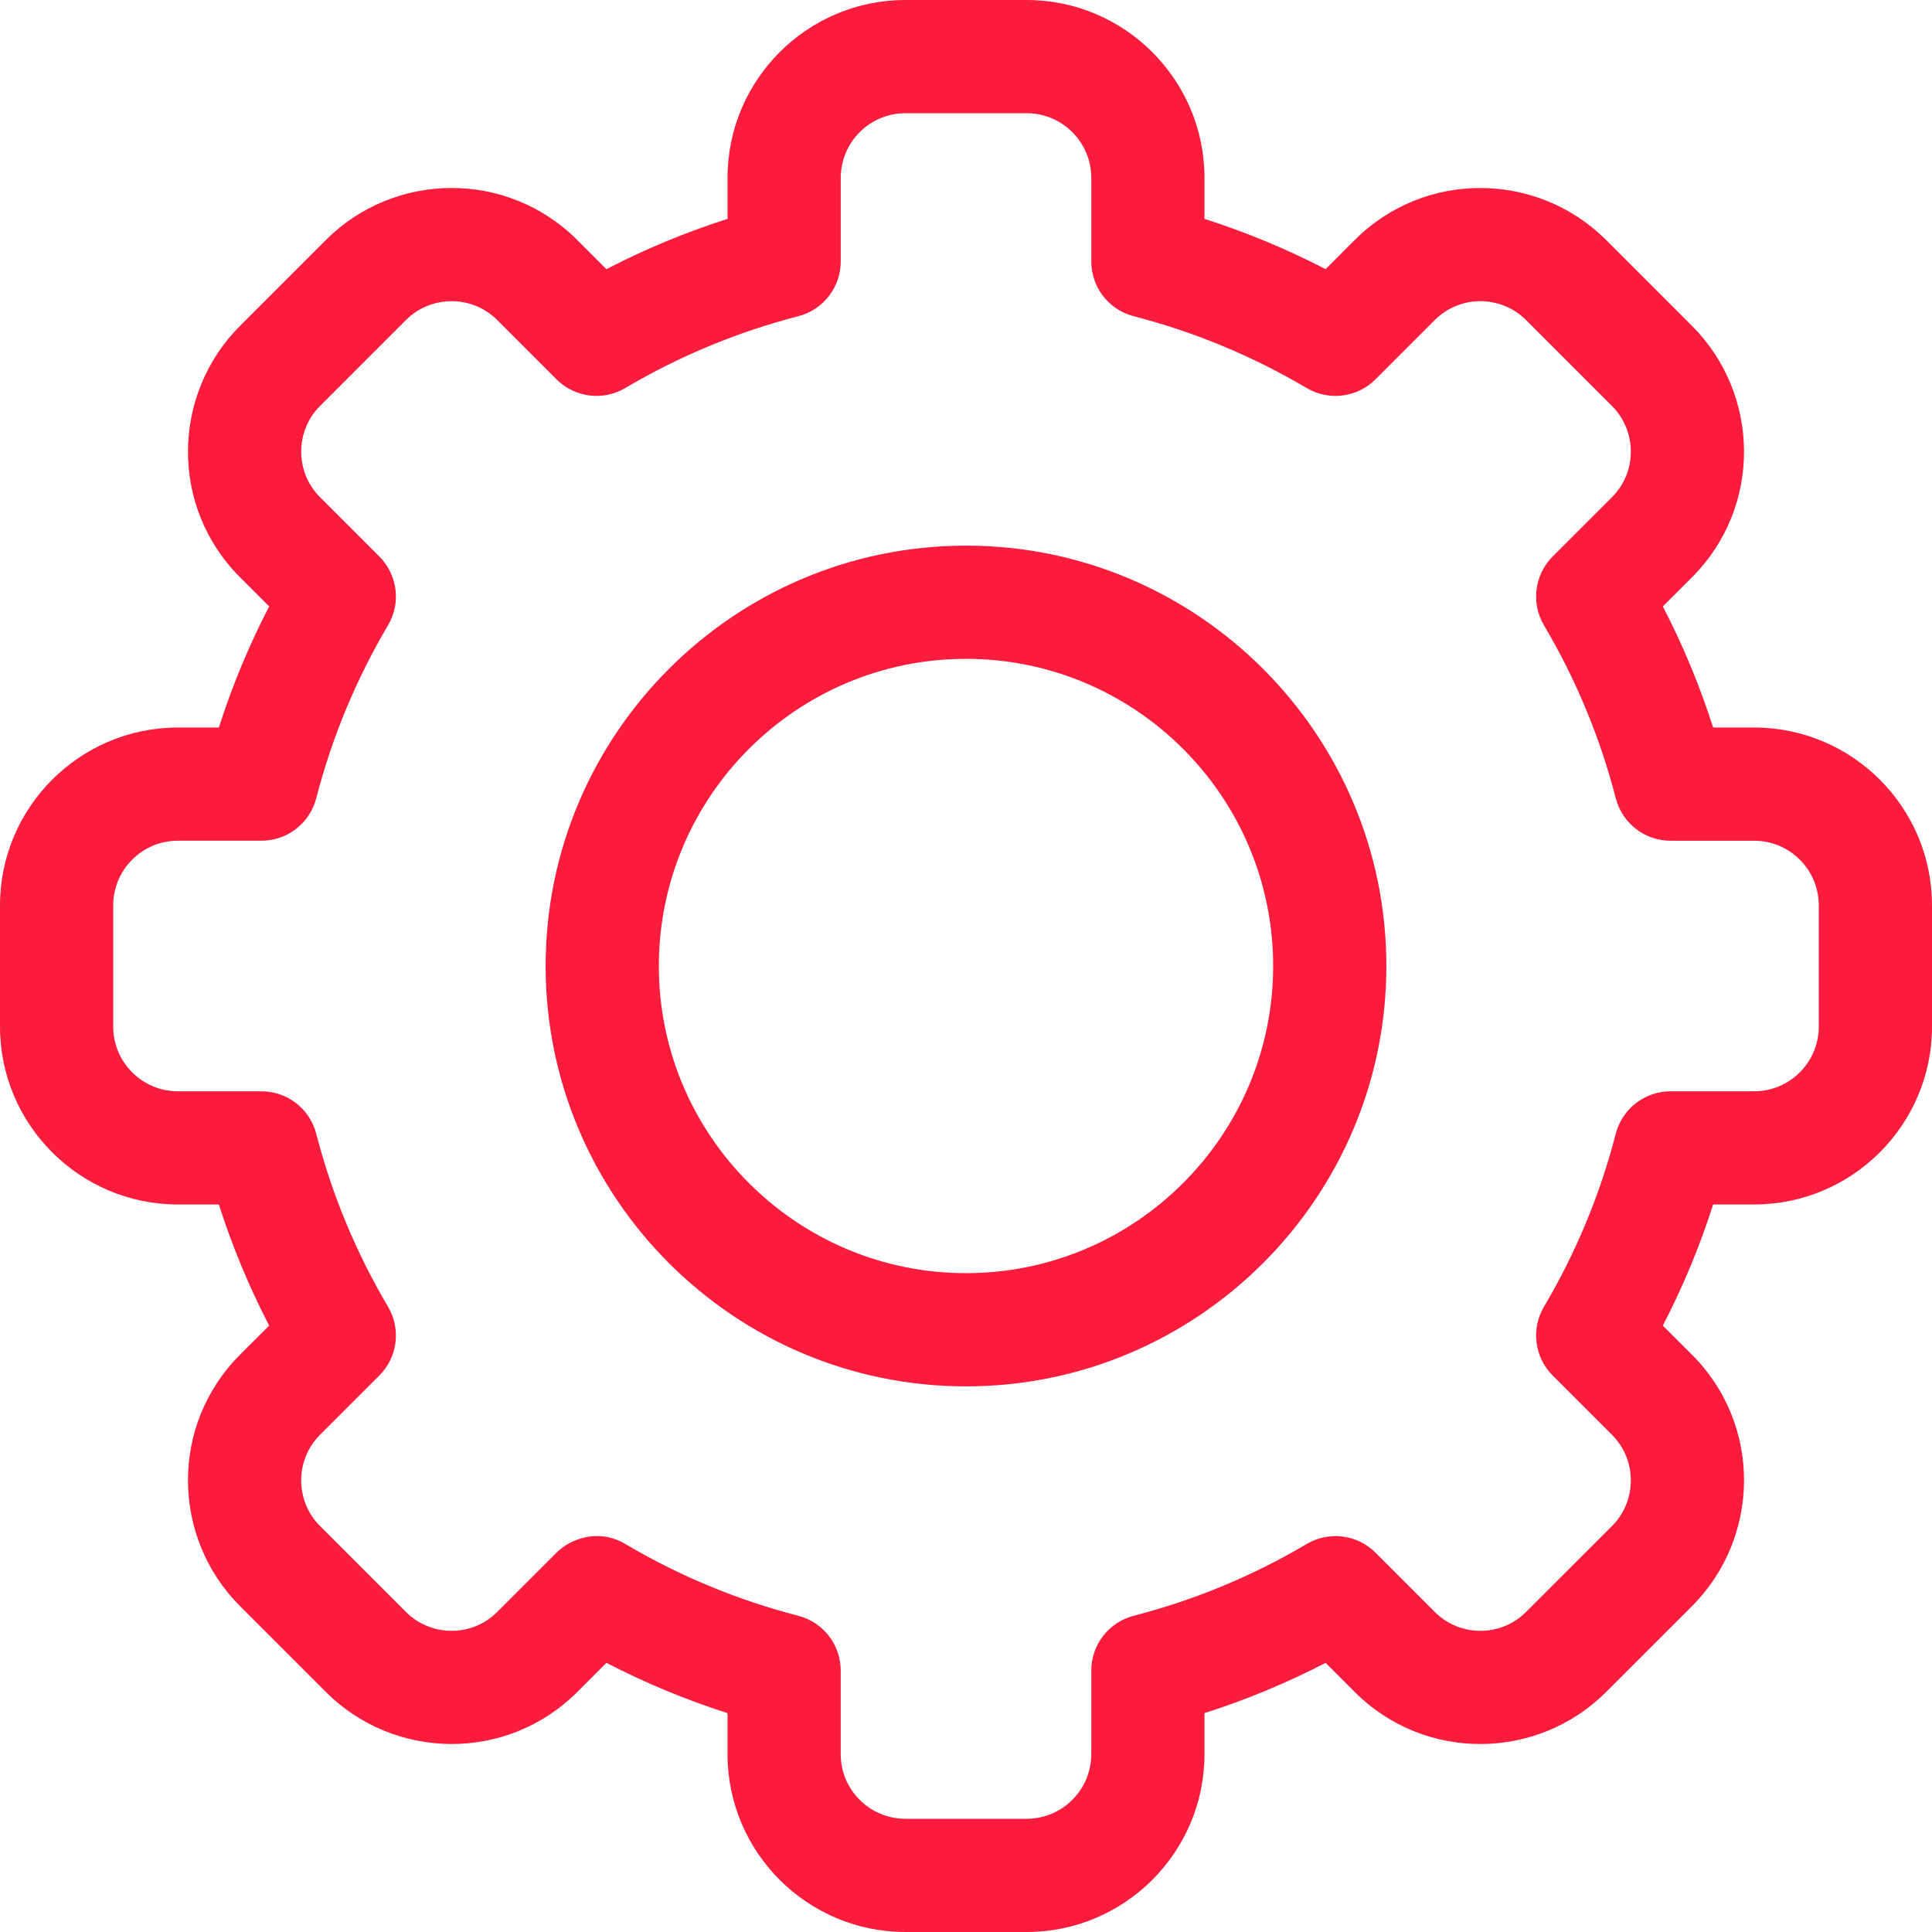 <svg width="60" height="60" viewBox="0 0 60 60" fill="none" xmlns="http://www.w3.org/2000/svg">
<path d="M31.883 60H28.117C25.072 60 22.594 57.522 22.594 54.477V53.203C21.299 52.789 20.041 52.267 18.832 51.641L17.93 52.544C15.743 54.733 12.24 54.669 10.117 52.543L7.456 49.882C5.329 47.758 5.268 44.256 7.456 42.07L8.359 41.168C7.733 39.959 7.211 38.701 6.797 37.406H5.523C2.478 37.406 0 34.928 0 31.883V28.117C0 25.072 2.478 22.594 5.524 22.594H6.797C7.211 21.299 7.733 20.041 8.359 18.832L7.456 17.93C5.268 15.745 5.329 12.243 7.457 10.117L10.118 7.456C12.246 5.325 15.748 5.272 17.93 7.457L18.832 8.359C20.041 7.733 21.299 7.211 22.594 6.797V5.523C22.594 2.478 25.072 0 28.117 0H31.883C34.928 0 37.406 2.478 37.406 5.523V6.797C38.701 7.211 39.959 7.733 41.168 8.359L42.07 7.456C44.257 5.267 47.76 5.331 49.883 7.457L52.544 10.118C54.671 12.242 54.732 15.744 52.544 17.93L51.641 18.832C52.267 20.041 52.789 21.299 53.203 22.594H54.477C57.522 22.594 60 25.072 60 28.117V31.883C60 34.928 57.522 37.406 54.477 37.406H53.203C52.789 38.701 52.267 39.959 51.641 41.168L52.544 42.07C54.732 44.255 54.671 47.757 52.544 49.883L49.882 52.544C47.754 54.675 44.252 54.728 42.07 52.544L41.168 51.642C39.959 52.267 38.701 52.789 37.406 53.203V54.477C37.406 57.522 34.928 60 31.883 60ZM19.42 47.95C21.099 48.943 22.906 49.693 24.791 50.179C25.567 50.379 26.109 51.08 26.109 51.881V54.477C26.109 55.584 27.01 56.484 28.117 56.484H31.883C32.99 56.484 33.891 55.584 33.891 54.477V51.881C33.891 51.08 34.433 50.379 35.209 50.179C37.094 49.693 38.901 48.943 40.58 47.95C41.271 47.541 42.151 47.652 42.718 48.22L44.556 50.058C45.349 50.852 46.622 50.834 47.395 50.059L50.059 47.396C50.83 46.626 50.856 45.352 50.059 44.557L48.22 42.718C47.653 42.15 47.541 41.271 47.95 40.58C48.943 38.901 49.693 37.094 50.179 35.209C50.38 34.433 51.08 33.891 51.881 33.891H54.477C55.584 33.891 56.484 32.99 56.484 31.883V28.117C56.484 27.01 55.584 26.11 54.477 26.11H51.881C51.08 26.11 50.38 25.567 50.179 24.791C49.693 22.906 48.943 21.099 47.95 19.42C47.541 18.73 47.653 17.85 48.22 17.282L50.059 15.444C50.853 14.65 50.833 13.377 50.059 12.605L47.396 9.942C46.624 9.169 45.351 9.146 44.557 9.941L42.718 11.78C42.151 12.348 41.271 12.459 40.58 12.051C38.901 11.058 37.094 10.308 35.209 9.821C34.433 9.621 33.891 8.921 33.891 8.119V5.523C33.891 4.416 32.99 3.516 31.883 3.516H28.117C27.01 3.516 26.11 4.416 26.11 5.523V8.119C26.11 8.921 25.567 9.621 24.791 9.821C22.906 10.307 21.099 11.057 19.42 12.05C18.729 12.459 17.85 12.348 17.282 11.78L15.444 9.942C14.651 9.148 13.378 9.167 12.605 9.941L9.942 12.604C9.17 13.374 9.145 14.648 9.941 15.443L11.78 17.282C12.348 17.85 12.459 18.729 12.05 19.42C11.057 21.099 10.307 22.906 9.821 24.791C9.621 25.567 8.921 26.109 8.119 26.109H5.524C4.416 26.109 3.516 27.01 3.516 28.117V31.883C3.516 32.99 4.416 33.891 5.524 33.891H8.119C8.921 33.891 9.621 34.433 9.821 35.209C10.307 37.094 11.057 38.901 12.05 40.58C12.459 41.271 12.348 42.15 11.78 42.718L9.942 44.556C9.147 45.35 9.168 46.623 9.941 47.395L12.604 50.058C13.376 50.831 14.649 50.854 15.443 50.059L17.282 48.22C17.7 47.802 18.57 47.447 19.42 47.95Z" fill="#FB1B3D"/>
<path d="M30 43.055C22.802 43.055 16.945 37.198 16.945 30C16.945 22.802 22.802 16.945 30 16.945C37.199 16.945 43.055 22.802 43.055 30C43.055 37.198 37.199 43.055 30 43.055ZM30 20.461C24.74 20.461 20.461 24.74 20.461 30C20.461 35.26 24.74 39.539 30 39.539C35.26 39.539 39.539 35.26 39.539 30C39.539 24.74 35.26 20.461 30 20.461Z" fill="#FB1B3D"/>
</svg>
